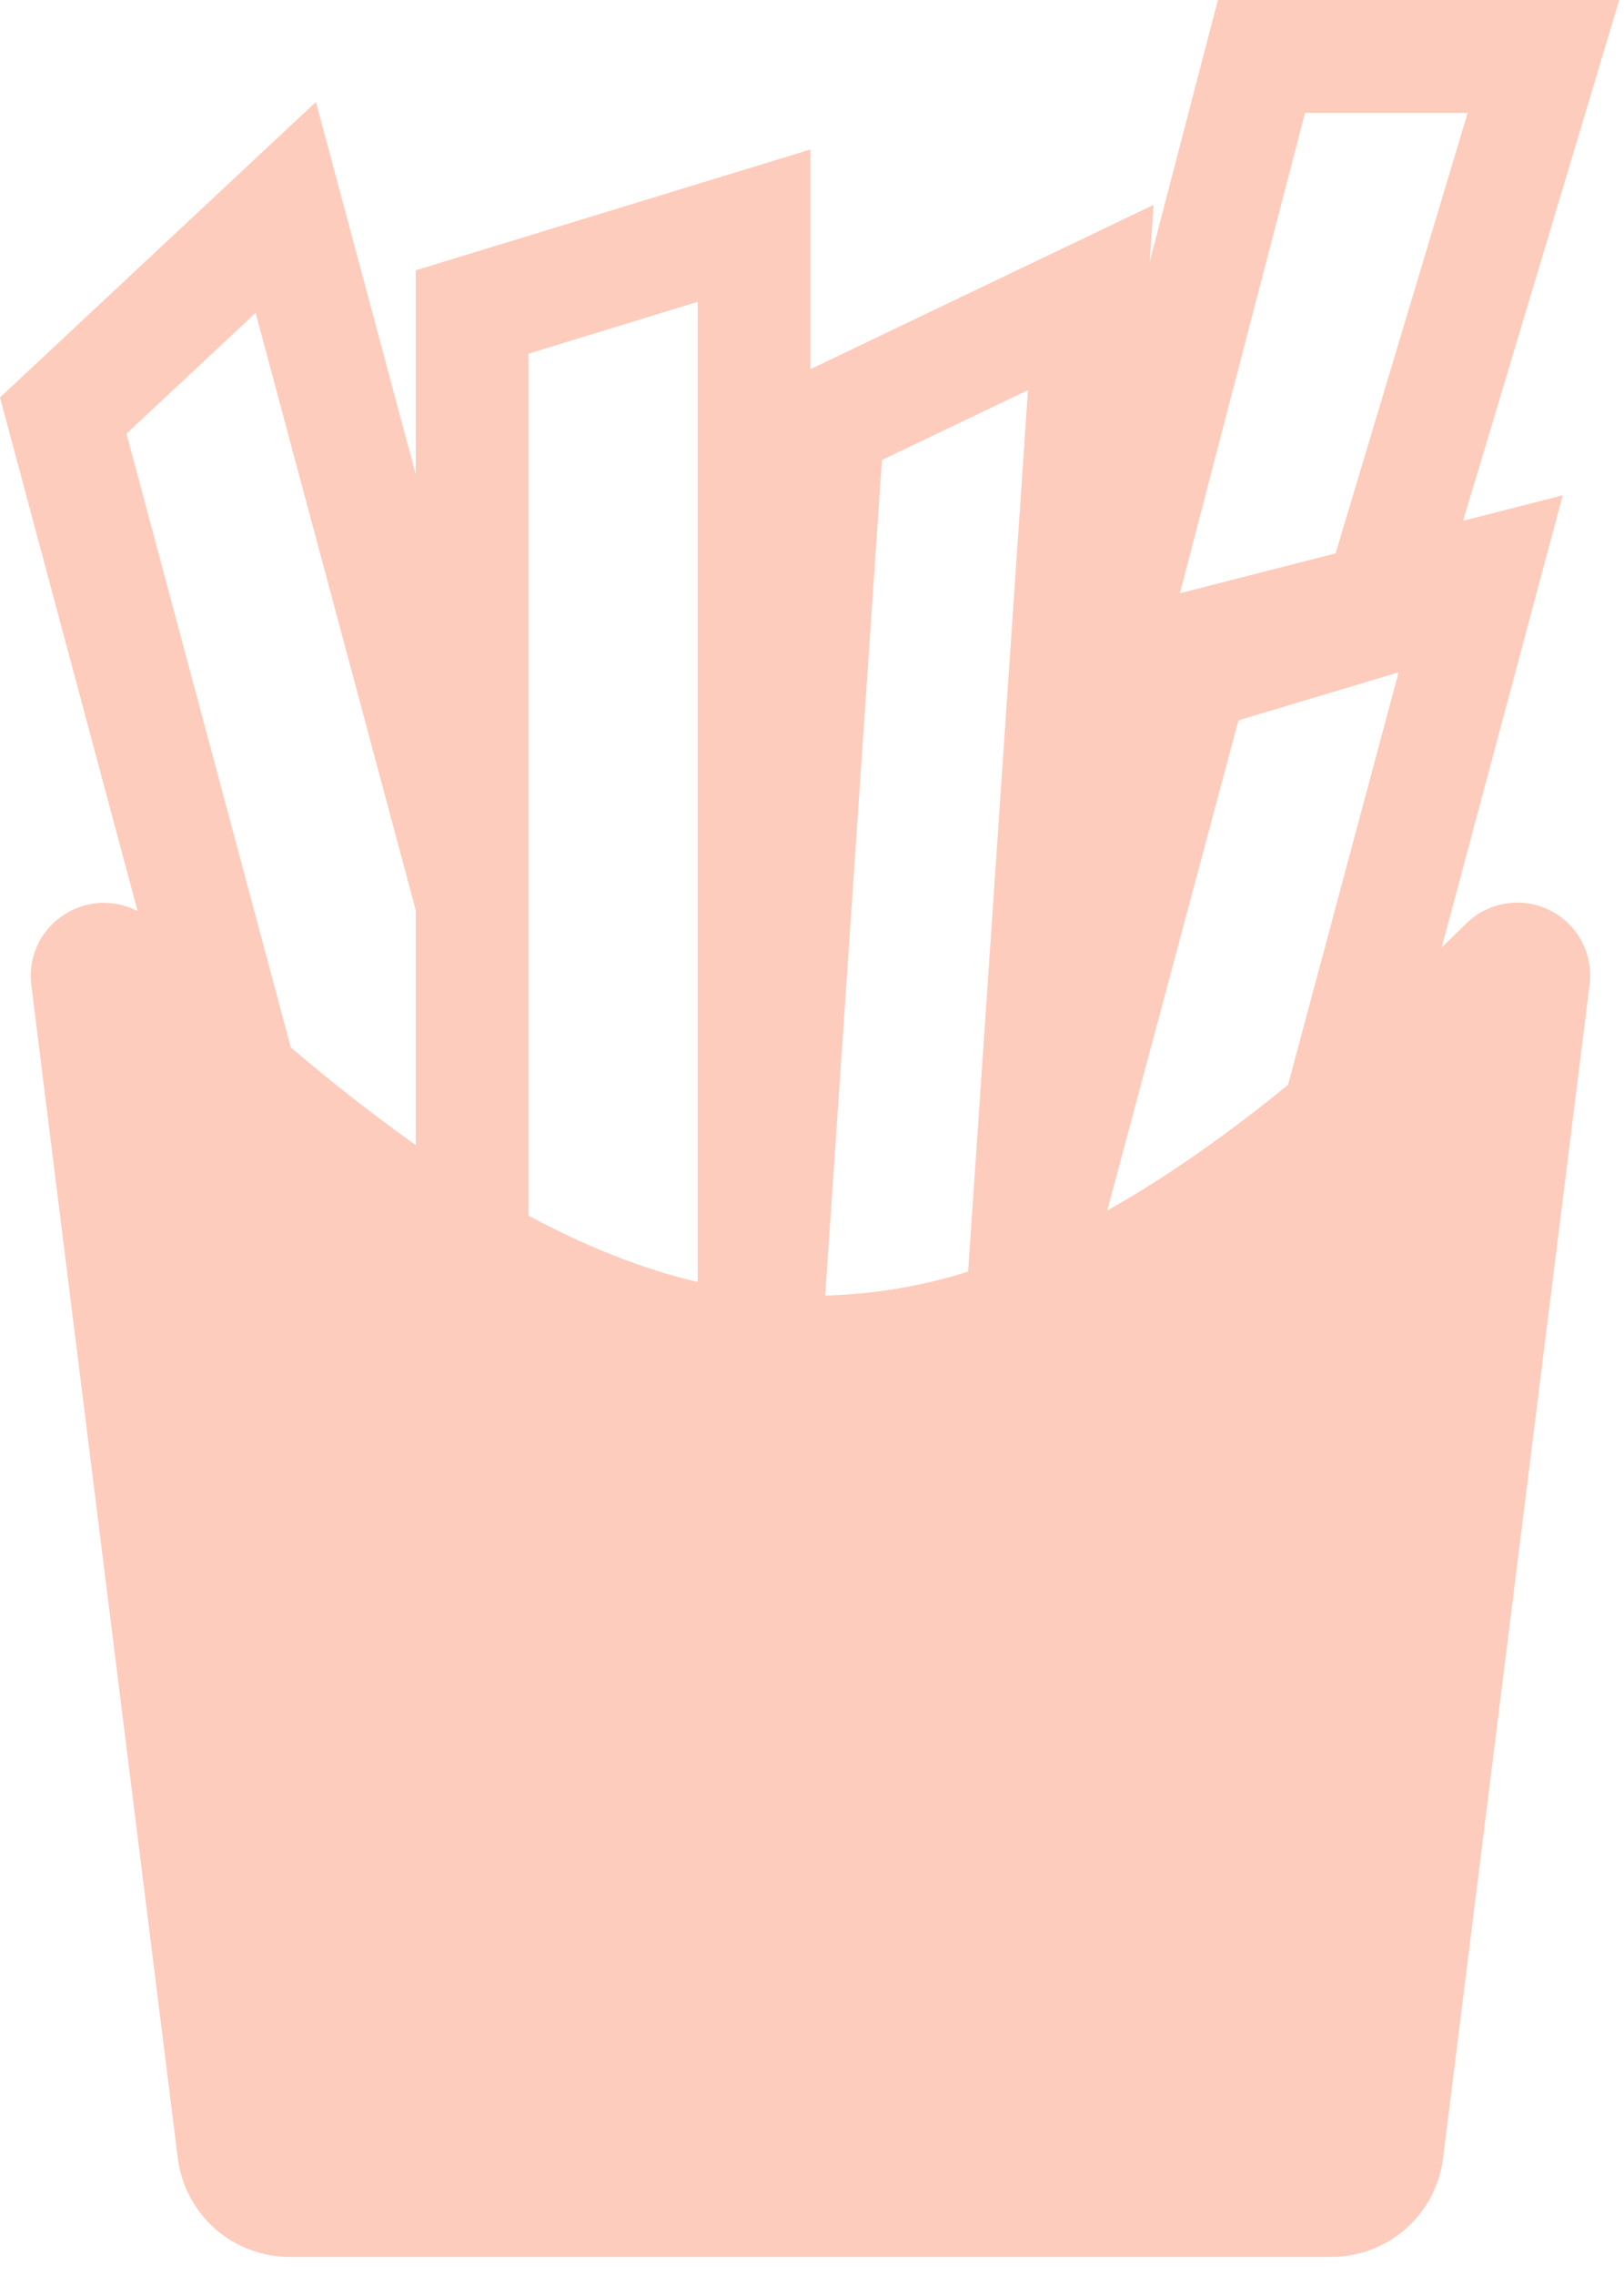 <svg width="15" height="21" viewBox="0 0 15 21" fill="none" xmlns="http://www.w3.org/2000/svg">
<path fill-rule="evenodd" clip-rule="evenodd" d="M1.271 8.41L0 3.669L2.918 0.941L3.84 4.38V2.495L7.485 1.38V3.408L10.655 1.891L10.619 2.417L11.249 0H14.956L13.514 4.807L14.434 4.572L13.316 8.746C13.389 8.676 13.462 8.605 13.535 8.532C13.634 8.432 13.762 8.365 13.9 8.342C14.039 8.318 14.182 8.338 14.309 8.4C14.435 8.461 14.54 8.561 14.607 8.685C14.674 8.809 14.7 8.95 14.682 9.09L13.329 19.921C13.298 20.173 13.175 20.405 12.985 20.573C12.794 20.741 12.549 20.833 12.295 20.833H2.676C2.422 20.833 2.177 20.741 1.986 20.573C1.796 20.404 1.674 20.173 1.642 19.921L0.289 9.093C0.273 8.97 0.292 8.846 0.342 8.734C0.392 8.622 0.472 8.525 0.574 8.455C0.675 8.385 0.793 8.343 0.916 8.335C1.039 8.328 1.162 8.354 1.271 8.41V8.41ZM11.439 6.649L12.918 6.206L11.897 10.014C11.317 10.486 10.764 10.873 10.227 11.174L11.439 6.649ZM8.942 11.738L9.495 3.601L8.146 4.246L7.622 11.959C8.07 11.947 8.515 11.873 8.942 11.738ZM4.881 11.221C5.416 11.509 5.934 11.714 6.444 11.834V2.786L4.881 3.265V11.22V11.221ZM2.686 9.669C3.057 9.986 3.442 10.287 3.84 10.57V8.402L2.361 2.888L1.168 4.003L2.686 9.669ZM12.336 5.108L10.898 5.476L12.054 1.042H13.556L12.336 5.108Z" fill="#FECCBC"/>
</svg>
